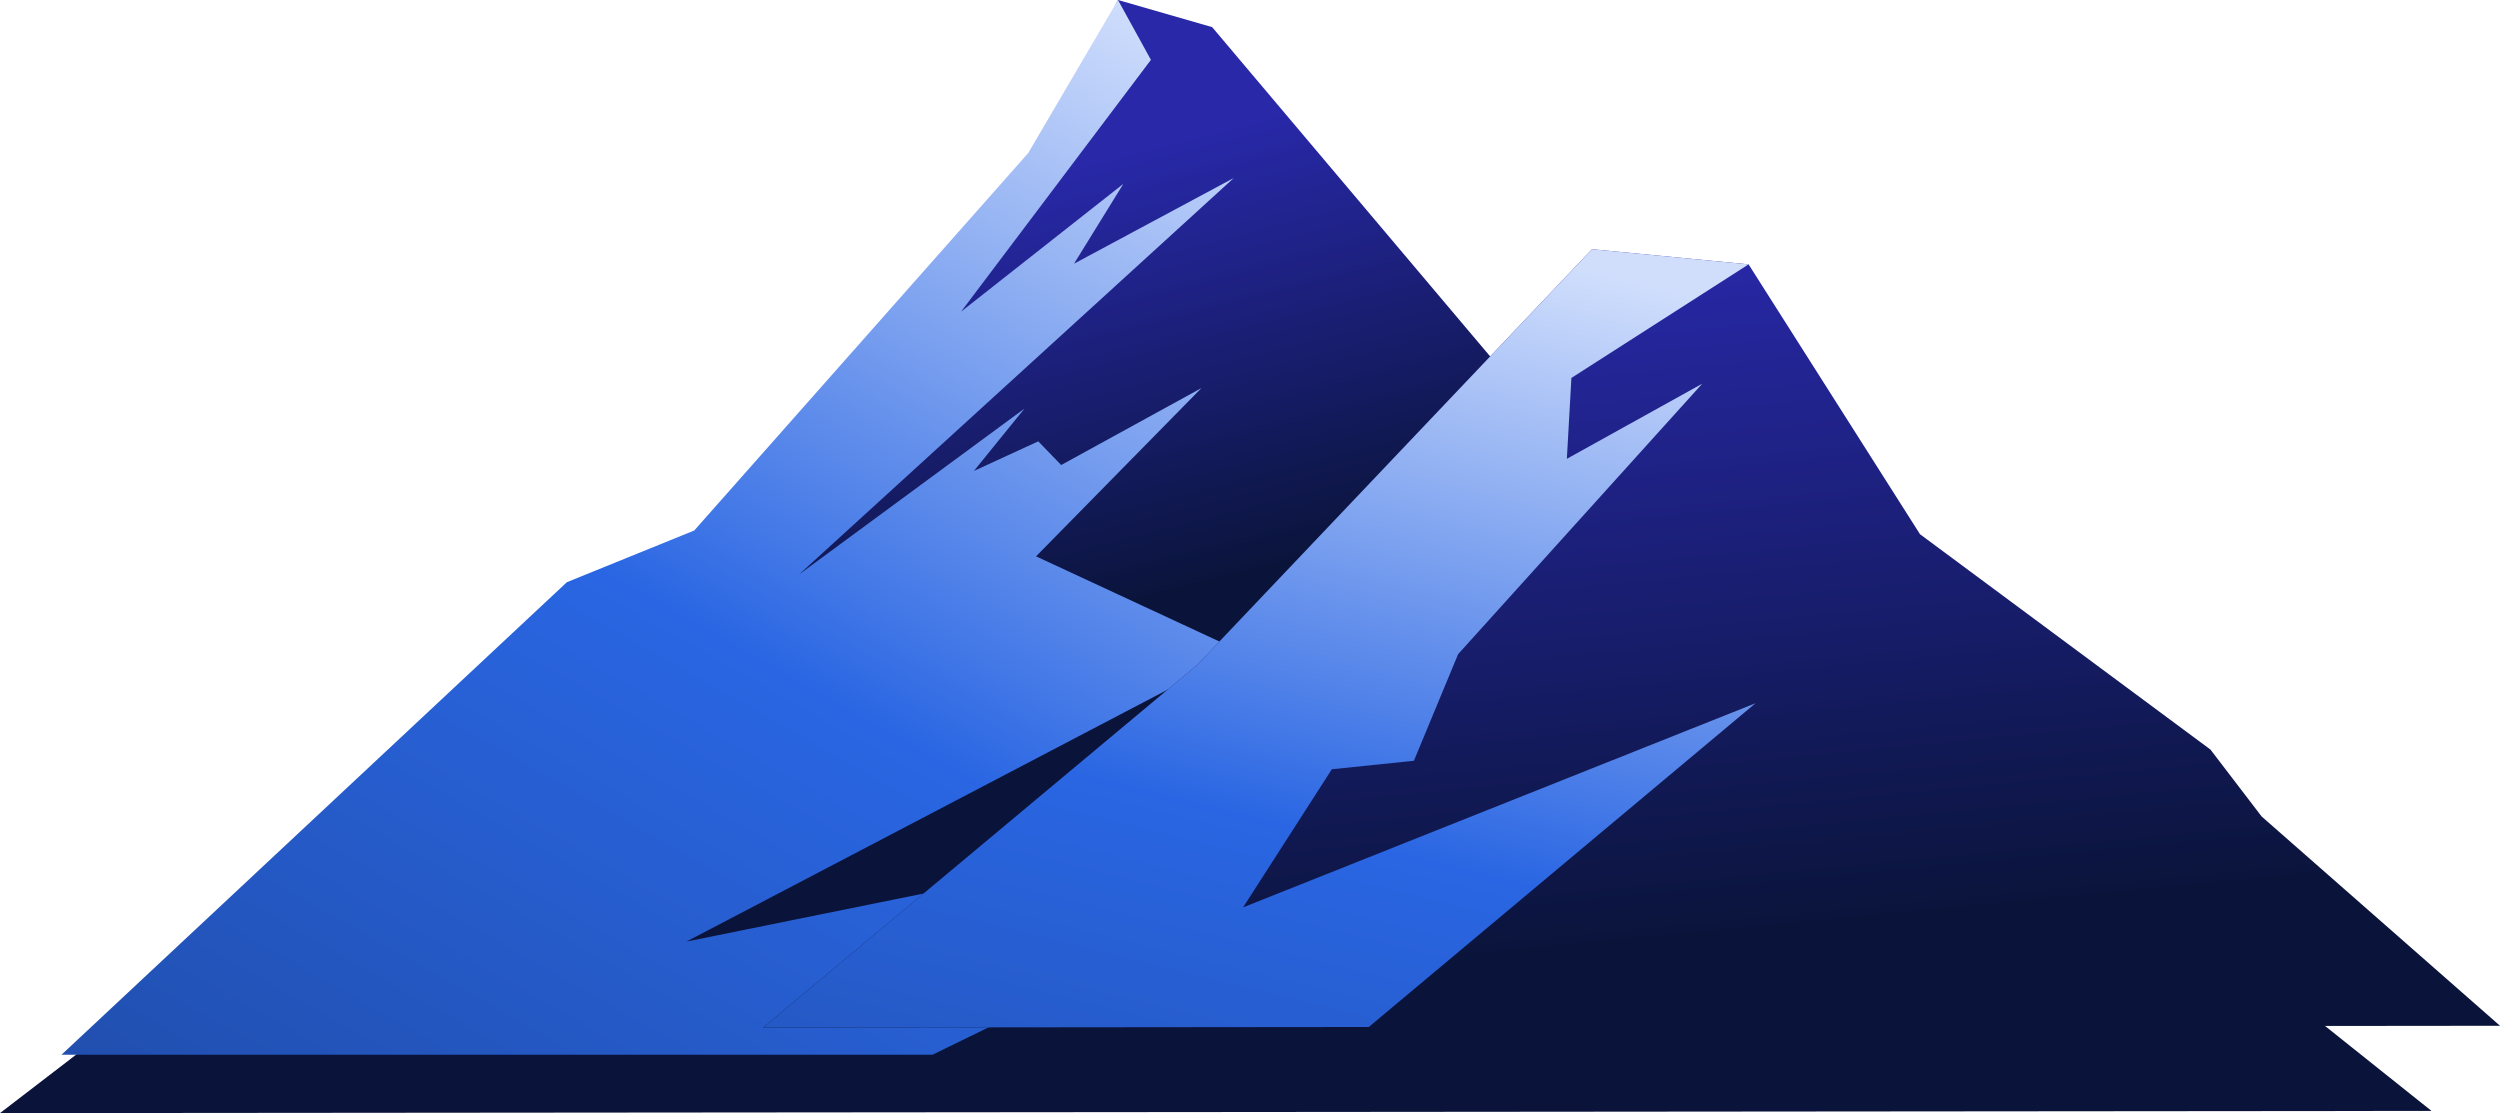 <svg id="mountain_vector" data-name="mountain=vector" xmlns="http://www.w3.org/2000/svg" xmlns:xlink="http://www.w3.org/1999/xlink" width="2046.818" height="911.322" viewBox="0 0 2046.818 911.322">
  <defs>
    <linearGradient id="linear-gradient" x1="0.435" y1="0.154" x2="0.608" y2="0.464" gradientUnits="objectBoundingBox">
      <stop offset="0" stop-color="#2828a8"/>
      <stop offset="1" stop-color="#0a143a"/>
    </linearGradient>
    <linearGradient id="linear-gradient-2" x1="0.903" x2="-0.152" y2="1.683" gradientUnits="objectBoundingBox">
      <stop offset="0" stop-color="#d0defc"/>
      <stop offset="0.35" stop-color="#2a66e3"/>
      <stop offset="1" stop-color="#173779"/>
    </linearGradient>
    <linearGradient id="linear-gradient-3" x1="0.5" y1="0" x2="0.682" y2="0.857" xlink:href="#linear-gradient"/>
    <linearGradient id="linear-gradient-4" x1="0.837" y1="0.031" x2="0.177" y2="2.129" xlink:href="#linear-gradient-2"/>
  </defs>
  <g id="Group_107" data-name="Group 107">
    <path id="Path_264" data-name="Path 264" d="M4,915.622l449.719-345.2,190-111.156,190-285.086L919.32,4.3l77.09,22.209,338.17,400.522,328.148,198.857,36.746,52.331,295.256,235.616Z" transform="translate(-4 -4.3)" fill="url(#linear-gradient)"/>
    <path id="Path_265" data-name="Path 265" d="M541.647,438.615l-104.329,42.36L23.6,867.826H736.686l160.091-78.085,71.694-169.694-86.855,84.975L535.223,775.2,989.029,537.624l-167.543-77.83L956.908,322,842.043,385.027l-18.759-19.394-52.679,24.242,41.372-51.036L627.475,474.6l355.9-324.588-130.8,70.174,40.344-65.326L760.07,259.479,915.536,53.294,888.554,4.3,815.061,129.593Z" transform="translate(26.766 -4.3)" fill="url(#linear-gradient-2)"/>
  </g>
  <g id="Group_108" data-name="Group 108" transform="translate(624.719 204.043)">
    <path id="Path_266" data-name="Path 266" d="M422.5,741.579,777.839,444.761,1101.19,104.3l128.2,12.4,140.35,220.94,237.8,176.306,41.906,54.8L1844.6,740.091Z" transform="translate(-422.5 -104.3)" fill="url(#linear-gradient-3)"/>
    <path id="Path_267" data-name="Path 267" d="M1235.093,476,815.53,643.136l72.655-113.074,67.2-6.943,36.2-87.285L1191.45,214.4l-110.842,61.5,3.719-66.208L1229.39,116.7l-128.2-12.4L777.839,444.761,422.5,741.579l495.937-.5Z" transform="translate(-422.5 -104.3)" fill="url(#linear-gradient-4)"/>
  </g>
</svg>
